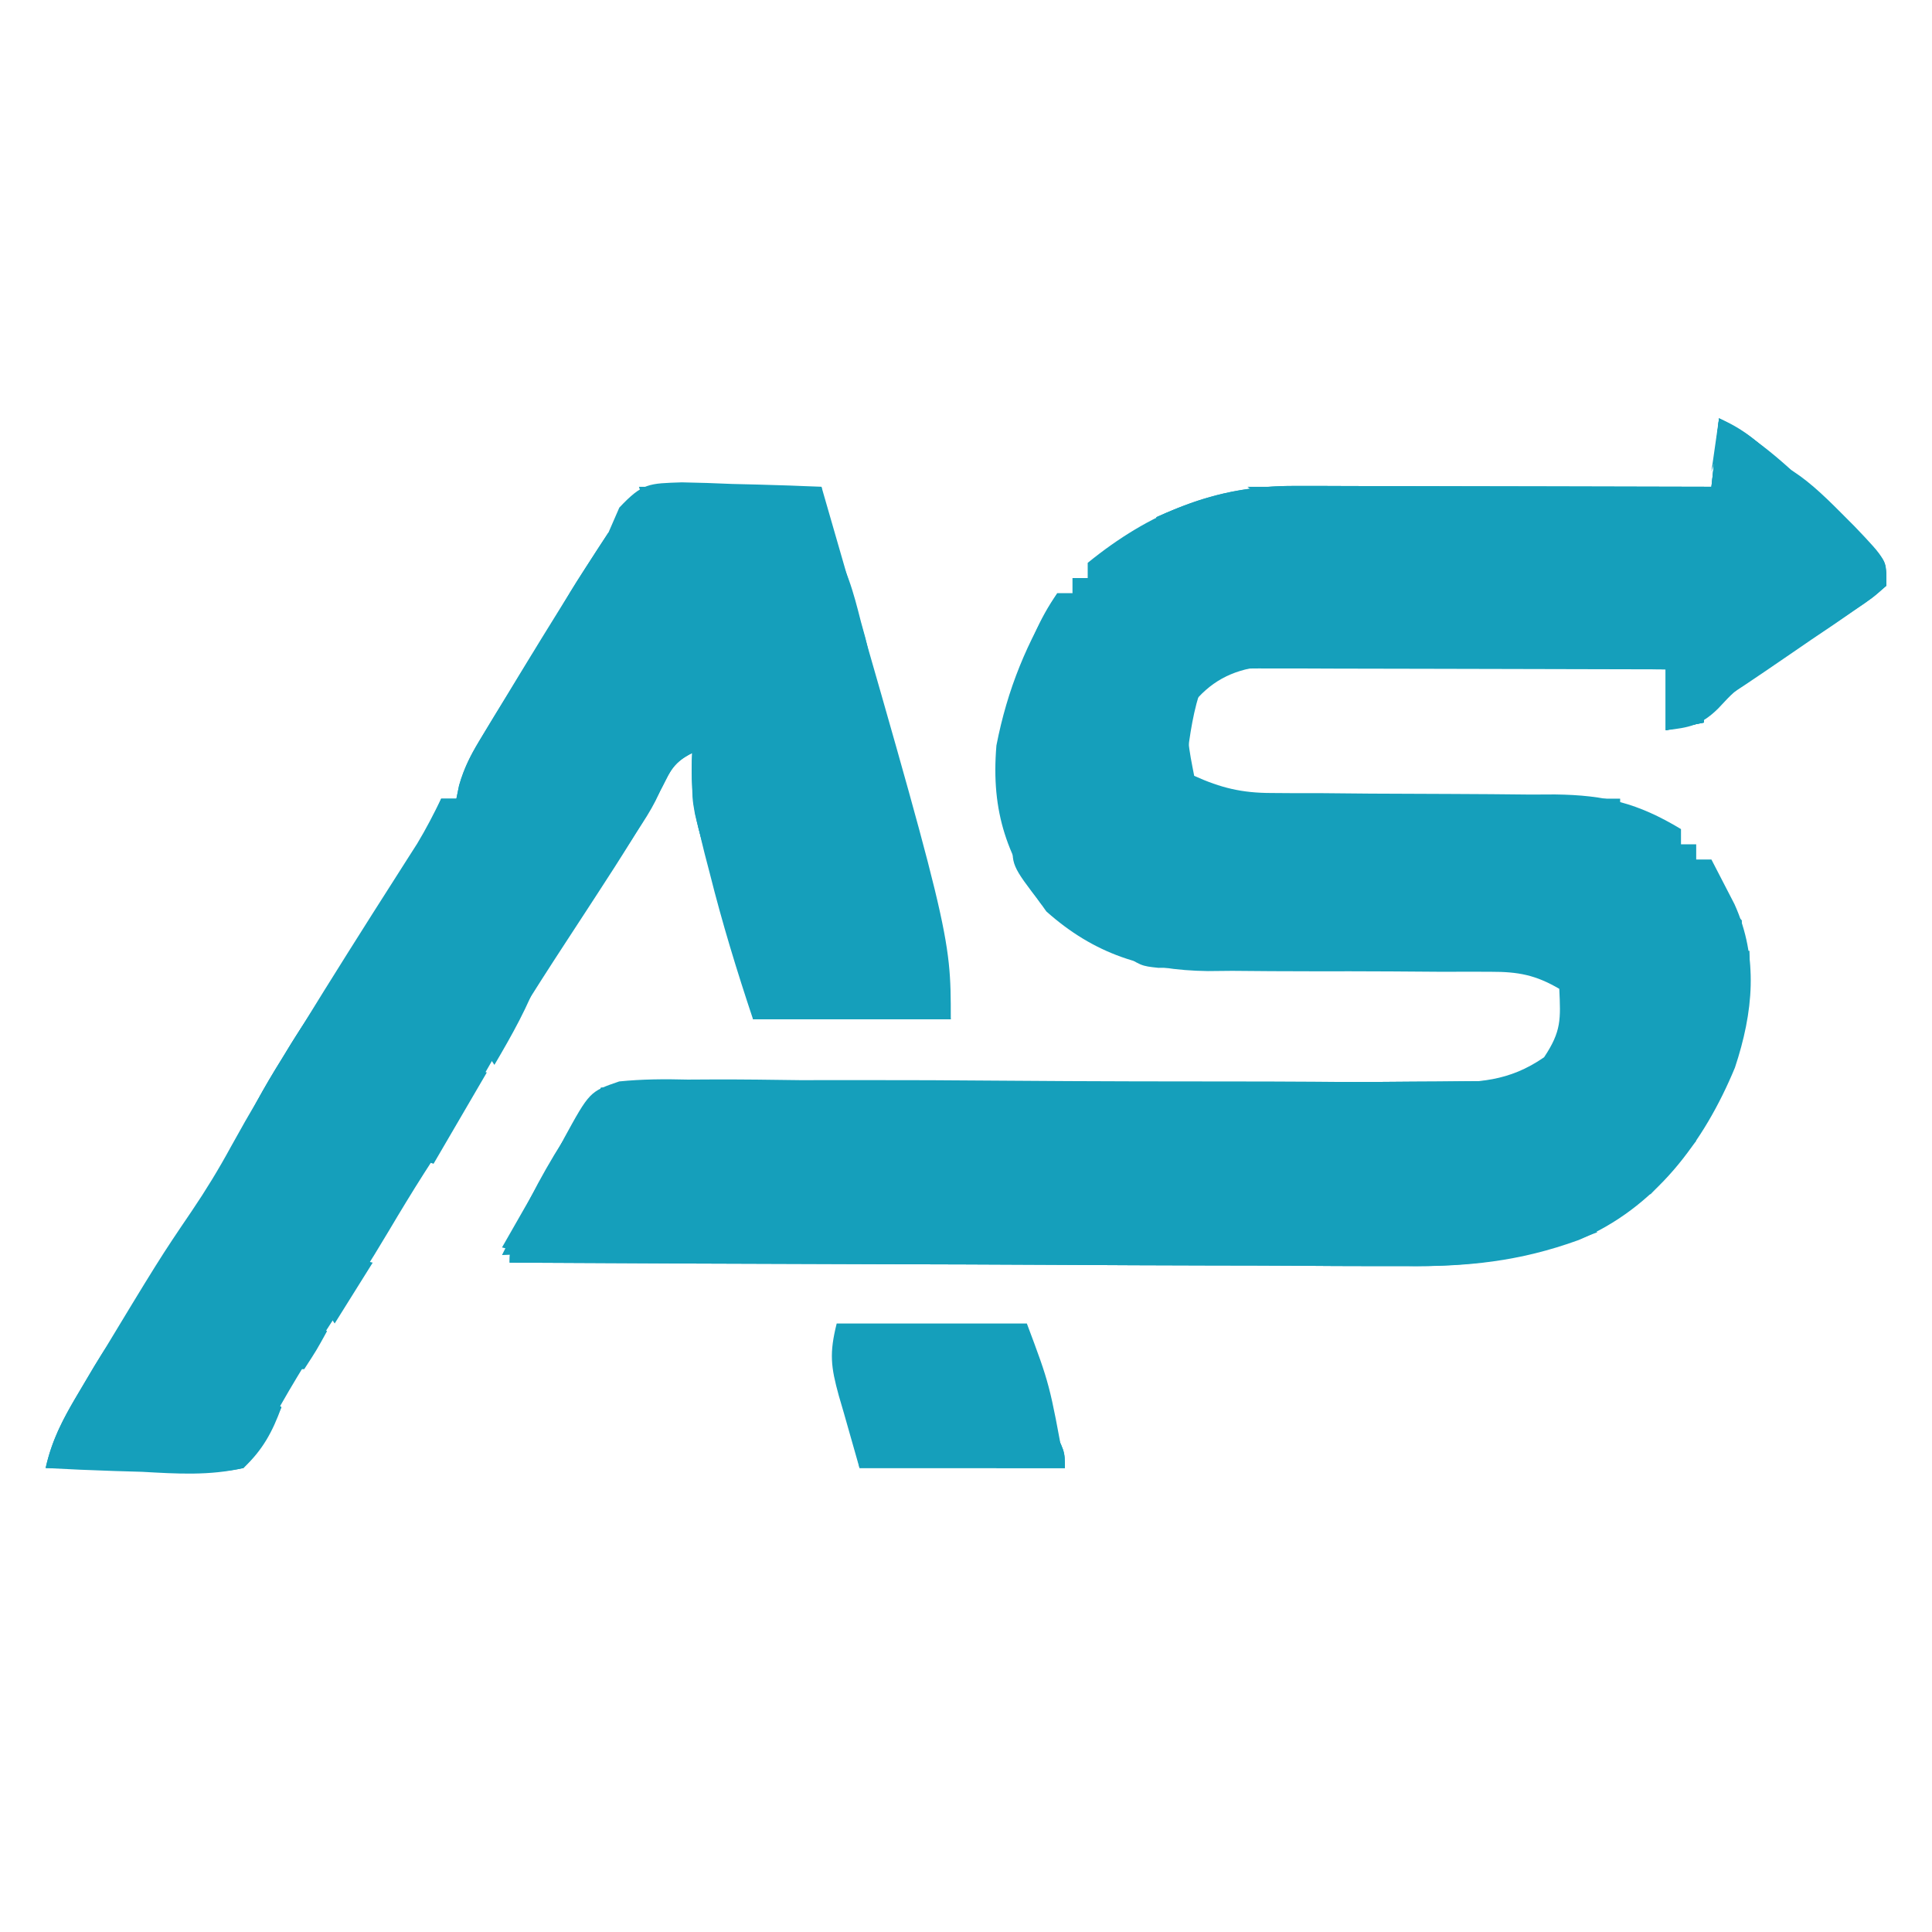 <svg version="1.1" xmlns="http://www.w3.org/2000/svg" width="254px" height="254px" transform="rotate(0) scale(1, 1)">
<path d="M0 0 C5.53 2.765 9.513 6.794 14 11 C14.802 11.748 15.604 12.495 16.43 13.266 C17.516 14.31 17.516 14.31 18.625 15.375 C19.277 16.001 19.93 16.628 20.602 17.273 C22 19 22 19 22 22 C20.228 23.562 20.228 23.562 17.766 25.215 C16.881 25.819 15.997 26.423 15.086 27.045 C13.682 27.982 13.682 27.982 12.25 28.938 C10.419 30.172 8.591 31.41 6.766 32.652 C5.949 33.199 5.132 33.745 4.29 34.308 C1.926 35.962 1.926 35.962 -0.126 38.162 C-2.37 40.363 -3.925 40.658 -7 41 C-7 38.36 -7 35.72 -7 33 C-14.884 32.924 -22.767 32.871 -30.651 32.835 C-33.333 32.822 -36.015 32.801 -38.697 32.774 C-42.552 32.737 -46.407 32.72 -50.262 32.707 C-51.461 32.692 -52.66 32.676 -53.895 32.66 C-55.016 32.66 -56.137 32.66 -57.292 32.659 C-58.275 32.653 -59.259 32.646 -60.273 32.639 C-64.157 33.153 -66.947 34.659 -69.375 37.75 C-70.278 41.001 -69.629 43.728 -69 47 C-65.48 48.589 -62.733 49.25 -58.878 49.255 C-57.385 49.266 -57.385 49.266 -55.863 49.276 C-54.798 49.275 -53.734 49.274 -52.637 49.273 C-50.365 49.294 -48.094 49.315 -45.822 49.336 C-42.254 49.359 -38.686 49.375 -35.118 49.381 C-31.666 49.39 -28.214 49.424 -24.762 49.461 C-23.703 49.456 -22.645 49.451 -21.554 49.446 C-14.932 49.533 -10.691 50.572 -5 54 C-5 54.66 -5 55.32 -5 56 C-4.34 56 -3.68 56 -3 56 C-3 56.66 -3 57.32 -3 58 C-2.34 58 -1.68 58 -1 58 C-0.349 59.247 0.296 60.498 0.938 61.75 C1.297 62.446 1.657 63.142 2.027 63.859 C5.243 70.936 4.483 78.156 2.094 85.355 C-1.967 95.174 -8.448 103.835 -18.458 108.03 C-26.272 110.862 -33.119 111.555 -41.388 111.454 C-42.667 111.455 -43.947 111.455 -45.265 111.456 C-48.733 111.457 -52.201 111.434 -55.669 111.406 C-59.309 111.38 -62.948 111.378 -66.588 111.373 C-73.462 111.361 -80.335 111.328 -87.209 111.288 C-95.043 111.243 -102.876 111.221 -110.709 111.201 C-126.806 111.16 -142.903 111.089 -159 111 C-159 107.446 -158.09 105.963 -156.375 102.875 C-155.888 101.986 -155.4 101.096 -154.898 100.18 C-154.272 99.13 -153.645 98.081 -153 97 C-152.638 96.26 -152.276 95.52 -151.904 94.758 C-148.481 88.506 -148.481 88.506 -144.586 87.175 C-141.552 86.871 -138.631 86.855 -135.582 86.934 C-134.44 86.928 -133.298 86.922 -132.121 86.915 C-128.35 86.904 -124.583 86.956 -120.812 87.008 C-118.19 87.01 -115.567 87.007 -112.945 87.001 C-106.747 86.991 -100.55 87.025 -94.352 87.076 C-82.599 87.172 -70.846 87.182 -59.093 87.186 C-55.234 87.195 -51.376 87.227 -47.517 87.262 C-45.151 87.271 -42.784 87.281 -40.418 87.29 C-39.346 87.305 -38.273 87.321 -37.168 87.337 C-31.718 87.339 -27.642 87.214 -23 84 C-20.71 80.565 -20.822 79.015 -21 75 C-24.122 73.179 -26.38 72.753 -29.977 72.76 C-30.966 72.757 -31.954 72.753 -32.972 72.749 C-34.036 72.753 -35.1 72.757 -36.195 72.762 C-38.461 72.746 -40.727 72.73 -42.992 72.713 C-46.554 72.696 -50.114 72.687 -53.676 72.695 C-57.12 72.697 -60.563 72.669 -64.008 72.637 C-65.059 72.647 -66.111 72.657 -67.194 72.668 C-75.509 72.559 -82.161 70.427 -88.438 64.824 C-93.543 57.843 -95.749 51.833 -95 43 C-93.557 35.595 -90.989 29.385 -87 23 C-86.34 23 -85.68 23 -85 23 C-85 22.34 -85 21.68 -85 21 C-84.34 21 -83.68 21 -83 21 C-83 20.34 -83 19.68 -83 19 C-74.864 12.376 -66.327 8.865 -55.833 8.886 C-54.612 8.887 -53.391 8.887 -52.133 8.887 C-50.825 8.892 -49.516 8.897 -48.168 8.902 C-46.807 8.904 -45.447 8.906 -44.087 8.907 C-40.517 8.91 -36.948 8.92 -33.379 8.931 C-29.733 8.942 -26.086 8.946 -22.439 8.951 C-15.293 8.962 -8.146 8.979 -1 9 C-0.67 6.03 -0.34 3.06 0 0 Z " fill="#159fbb" transform="translate(226,55)"/>
<path d="M0 0 C2.204 0.04 4.407 0.111 6.609 0.211 C8.299 0.252 8.299 0.252 10.023 0.293 C12.804 0.364 15.581 0.462 18.359 0.586 C35.359 59.432 35.359 59.432 35.359 70.586 C26.779 70.586 18.199 70.586 9.359 70.586 C7.218 64.163 5.31 57.935 3.672 51.398 C3.334 50.104 3.334 50.104 2.99 48.783 C1.857 44.283 1.076 40.268 1.359 35.586 C-1.103 36.817 -1.341 37.658 -2.578 40.086 C-5.155 44.874 -8.049 49.409 -11.016 53.961 C-11.739 55.072 -11.739 55.072 -12.477 56.205 C-13.428 57.664 -14.38 59.123 -15.332 60.581 C-19.55 67.043 -23.646 73.497 -27.332 80.277 C-29.379 83.889 -31.647 87.354 -33.895 90.844 C-35.482 93.337 -37.01 95.855 -38.516 98.398 C-40.981 102.549 -43.574 106.601 -46.203 110.648 C-49.208 115.278 -52.069 119.945 -54.668 124.816 C-55.57 126.458 -56.601 128.027 -57.641 129.586 C-60.254 129.927 -60.254 129.927 -63.523 129.879 C-64.69 129.869 -65.857 129.86 -67.059 129.85 C-68.282 129.824 -69.505 129.799 -70.766 129.773 C-71.997 129.76 -73.228 129.746 -74.496 129.732 C-77.545 129.697 -80.592 129.648 -83.641 129.586 C-82.828 125.988 -81.474 123.331 -79.578 120.148 C-78.949 119.091 -78.32 118.034 -77.672 116.945 C-68.645 102.016 -68.645 102.016 -64.453 95.836 C-62.581 93.07 -60.875 90.279 -59.281 87.344 C-56.829 82.891 -54.24 78.541 -51.578 74.211 C-51.113 73.452 -50.649 72.693 -50.17 71.912 C-46.022 65.159 -41.791 58.459 -37.525 51.78 C-37.046 51.027 -36.568 50.275 -36.074 49.5 C-35.441 48.509 -35.441 48.509 -34.795 47.499 C-33.632 45.572 -32.619 43.611 -31.641 41.586 C-30.981 41.586 -30.321 41.586 -29.641 41.586 C-29.527 41.016 -29.413 40.447 -29.295 39.86 C-28.569 37.337 -27.525 35.451 -26.164 33.207 C-25.661 32.373 -25.159 31.539 -24.641 30.68 C-24.104 29.803 -23.568 28.927 -23.016 28.023 C-22.472 27.126 -21.928 26.229 -21.367 25.304 C-17.542 19.012 -13.677 12.746 -9.641 6.586 C-9.171 5.508 -8.702 4.431 -8.219 3.32 C-5.141 0.056 -4.334 0.154 0 0 Z " fill="#159fbb" transform="translate(89.641,63.414)"/>
<path d="M0 0 C7.418 0.377 11.01 3.347 16.062 8.438 C16.647 9.024 17.231 9.61 17.833 10.214 C22 14.584 22 14.584 22 18 C20.212 19.594 20.212 19.594 17.73 21.285 C16.842 21.898 15.953 22.511 15.037 23.143 C14.097 23.776 13.156 24.41 12.188 25.062 C11.259 25.7 10.33 26.337 9.373 26.994 C-0.852 34 -0.852 34 -4 34 C-4.66 32.02 -5.32 30.04 -6 28 C-23.82 27.67 -41.64 27.34 -60 27 C-59.34 25.68 -58.68 24.36 -58 23 C-56.68 23 -55.36 23 -54 23 C-54 22.34 -54 21.68 -54 21 C-53.01 20.34 -52.02 19.68 -51 19 C-50.711 18.196 -50.422 17.391 -50.125 16.562 C-48.696 13.307 -46.99 12.794 -44 11 C-42.827 8.465 -42.827 8.465 -42 6 C-36.501 5.951 -31.002 5.914 -25.502 5.89 C-23.631 5.88 -21.76 5.866 -19.889 5.849 C-17.201 5.825 -14.513 5.814 -11.824 5.805 C-10.987 5.794 -10.149 5.784 -9.286 5.773 C-3.342 5.772 -3.342 5.772 0 8 C0 5.36 0 2.72 0 0 Z " fill="#159fbb" transform="translate(226,59)"/>
<path d="M0 0 C28.71 0 57.42 0 87 0 C86.01 0.99 85.02 1.98 84 3 C83.34 3 82.68 3 82 3 C81.732 3.639 81.464 4.279 81.188 4.938 C80 7 80 7 77 8 C76.67 8.99 76.34 9.98 76 11 C75.01 11.66 74.02 12.32 73 13 C72.67 13.99 72.34 14.98 72 16 C68.922 17.026 66.834 17.121 63.611 17.114 C62.51 17.113 61.409 17.113 60.274 17.113 C59.087 17.108 57.899 17.103 56.676 17.098 C55.459 17.096 54.243 17.095 52.989 17.093 C49.097 17.088 45.205 17.075 41.312 17.062 C38.676 17.057 36.04 17.053 33.404 17.049 C26.936 17.038 20.468 17.021 14 17 C14.33 15.68 14.66 14.36 15 13 C15.66 13 16.32 13 17 13 C17 12.34 17 11.68 17 11 C16.34 11 15.68 11 15 11 C15 10.34 15 9.68 15 9 C14.34 9 13.68 9 13 9 C12.34 10.32 11.68 11.64 11 13 C10.34 13 9.68 13 9 13 C8.67 13.99 8.34 14.98 8 16 C5.116 17.442 2.583 17.094 -0.625 17.062 C-1.814 17.053 -3.002 17.044 -4.227 17.035 C-5.142 17.024 -6.057 17.012 -7 17 C-6.484 16.216 -5.969 15.432 -5.438 14.625 C-4.963 13.759 -4.489 12.893 -4 12 C-4.33 11.34 -4.66 10.68 -5 10 C-4.526 9.608 -4.051 9.216 -3.562 8.812 C-1.636 6.577 -1.443 4.879 -1 2 C-0.67 1.34 -0.34 0.68 0 0 Z " fill="#159fbb" transform="translate(77,146)"/>
<path d="M0 0 C0.99 0.495 0.99 0.495 2 1 C1.01 1.33 0.02 1.66 -1 2 C-1.33 2.99 -1.66 3.98 -2 5 C-11.57 5 -21.14 5 -31 5 C-31 5.66 -31 6.32 -31 7 C-31.804 7.474 -32.609 7.949 -33.438 8.438 C-36.292 9.8 -36.292 9.8 -37 13 C-37.66 13 -38.32 13 -39 13 C-39.33 13.99 -39.66 14.98 -40 16 C-40.66 16 -41.32 16 -42 16 C-42.66 17.32 -43.32 18.64 -44 20 C-44.99 20 -45.98 20 -47 20 C-47 20.66 -47 21.32 -47 22 C-40.807 22.025 -34.614 22.043 -28.421 22.055 C-26.314 22.06 -24.207 22.067 -22.101 22.075 C-19.072 22.088 -16.044 22.093 -13.016 22.098 C-12.074 22.103 -11.132 22.108 -10.162 22.113 C-8.841 22.113 -8.841 22.113 -7.493 22.114 C-6.72 22.116 -5.948 22.118 -5.151 22.12 C-1.787 21.932 0.925 21.029 4.062 19.812 C5.032 19.544 6.001 19.276 7 19 C7.99 19.66 8.98 20.32 10 21 C1.353 24.448 -6.119 25.567 -15.388 25.454 C-16.667 25.455 -17.947 25.455 -19.265 25.456 C-22.733 25.457 -26.201 25.434 -29.669 25.406 C-33.309 25.38 -36.948 25.378 -40.588 25.373 C-47.462 25.361 -54.335 25.328 -61.209 25.288 C-69.043 25.243 -76.876 25.221 -84.709 25.201 C-100.806 25.16 -116.903 25.089 -133 25 C-133 21.328 -131.902 19.63 -130.125 16.438 C-129.591 15.467 -129.058 14.496 -128.508 13.496 C-127 11 -127 11 -125 9 C-124.348 10.734 -124.348 10.734 -124 13 C-124.996 15.141 -124.996 15.141 -126.438 17.25 C-126.911 17.956 -127.384 18.663 -127.871 19.391 C-128.244 19.922 -128.616 20.453 -129 21 C-120.641 21.9 -120.641 21.9 -113.312 18.625 C-111.014 16.242 -111.014 16.242 -110 14 C-109.34 14 -108.68 14 -108 14 C-108 14.66 -108 15.32 -108 16 C-107.34 16 -106.68 16 -106 16 C-106 16.66 -106 17.32 -106 18 C-106.66 18 -107.32 18 -108 18 C-108 18.99 -108 19.98 -108 21 C-89.19 21 -70.38 21 -51 21 C-50.67 19.68 -50.34 18.36 -50 17 C-48.293 15.219 -48.293 15.219 -46.188 13.5 C-43.269 11.091 -40.7 8.7 -38 6 C-65.72 5.67 -93.44 5.34 -122 5 C-121.67 4.01 -121.34 3.02 -121 2 C-120.092 1.994 -120.092 1.994 -119.166 1.987 C-104.443 1.884 -89.722 1.775 -75 1.661 C-67.88 1.605 -60.761 1.552 -53.641 1.503 C-46.775 1.455 -39.909 1.403 -33.042 1.347 C-30.418 1.327 -27.794 1.308 -25.17 1.291 C-21.504 1.267 -17.839 1.237 -14.173 1.205 C-13.08 1.2 -11.987 1.194 -10.862 1.188 C-9.865 1.178 -8.868 1.168 -7.84 1.158 C-6.973 1.152 -6.106 1.145 -5.212 1.139 C-2.824 1.084 -2.824 1.084 0 0 Z " fill="#159fbb" transform="translate(200,141)"/>
<path d="M0 0 C8.25 0 16.5 0 25 0 C28 8 28 8 30 19 C21.09 19 12.18 19 3 19 C2.319 16.608 1.639 14.215 0.938 11.75 C0.611 10.63 0.611 10.63 0.277 9.487 C-0.77 5.684 -0.981 3.924 0 0 Z " fill="#159fbb" transform="translate(110,174)"/>
<path d="M0 0 C0.99 0.495 0.99 0.495 2 1 C1.01 1.33 0.02 1.66 -1 2 C-1.33 2.99 -1.66 3.98 -2 5 C-11.57 5 -21.14 5 -31 5 C-31 5.66 -31 6.32 -31 7 C-31.804 7.474 -32.609 7.949 -33.438 8.438 C-36.292 9.8 -36.292 9.8 -37 13 C-37.66 13 -38.32 13 -39 13 C-39.33 13.99 -39.66 14.98 -40 16 C-40.66 16 -41.32 16 -42 16 C-42.66 17.32 -43.32 18.64 -44 20 C-44.99 20 -45.98 20 -47 20 C-47 20.66 -47 21.32 -47 22 C-49.31 22 -51.62 22 -54 22 C-53.01 21.67 -52.02 21.34 -51 21 C-50.778 20.087 -50.778 20.087 -50.551 19.156 C-49.815 16.274 -48.469 15.363 -46.188 13.5 C-43.269 11.091 -40.7 8.7 -38 6 C-65.72 5.67 -93.44 5.34 -122 5 C-121.67 4.01 -121.34 3.02 -121 2 C-120.092 1.994 -120.092 1.994 -119.166 1.987 C-104.443 1.884 -89.722 1.775 -75 1.661 C-67.88 1.605 -60.761 1.552 -53.641 1.503 C-46.775 1.455 -39.909 1.403 -33.042 1.347 C-30.418 1.327 -27.794 1.308 -25.17 1.291 C-21.504 1.267 -17.839 1.237 -14.173 1.205 C-13.08 1.2 -11.987 1.194 -10.862 1.188 C-9.865 1.178 -8.868 1.168 -7.84 1.158 C-6.973 1.152 -6.106 1.145 -5.212 1.139 C-2.824 1.084 -2.824 1.084 0 0 Z " fill="#159fbb" transform="translate(200,141)"/>
<path d="M0 0 C3.563 1.782 5.356 3.168 8 6 C5.36 5.34 2.72 4.68 0 4 C0.186 4.949 0.371 5.897 0.562 6.875 C1 10 1 10 0 12 C-9.57 12 -19.14 12 -29 12 C-29 11.67 -29 11.34 -29 11 C-33.29 10.67 -37.58 10.34 -42 10 C-42.33 11.65 -42.66 13.3 -43 15 C-44.942 17.472 -45.937 17.979 -49 19 C-49.33 19.825 -49.66 20.65 -50 21.5 C-50.33 22.325 -50.66 23.15 -51 24 C-51.99 24.33 -52.98 24.66 -54 25 C-54 25.66 -54 26.32 -54 27 C-55.32 27.99 -56.64 28.98 -58 30 C-40.84 30.33 -23.68 30.66 -6 31 C-5.34 33.31 -4.68 35.62 -4 38 C-3.34 38 -2.68 38 -2 38 C-2 38.66 -2 39.32 -2 40 C-3.65 40.33 -5.3 40.66 -7 41 C-7 38.36 -7 35.72 -7 33 C-14.25 32.977 -21.499 32.959 -28.749 32.948 C-32.115 32.943 -35.482 32.936 -38.848 32.925 C-42.718 32.912 -46.587 32.907 -50.457 32.902 C-51.666 32.897 -52.876 32.892 -54.122 32.887 C-55.243 32.887 -56.364 32.887 -57.519 32.886 C-58.507 32.884 -59.495 32.882 -60.513 32.88 C-63.133 32.894 -63.133 32.894 -66 34 C-66 32.68 -66 31.36 -66 30 C-65.34 30 -64.68 30 -64 30 C-64 29.34 -64 28.68 -64 28 C-62.645 26.668 -62.645 26.668 -60.812 25.188 C-57.698 22.607 -54.825 19.901 -52 17 C-50.668 15.665 -49.335 14.332 -48 13 C-50.145 12.806 -52.291 12.62 -54.438 12.438 C-55.632 12.333 -56.827 12.229 -58.059 12.121 C-59.515 12.061 -59.515 12.061 -61 12 C-61.33 12.33 -61.66 12.66 -62 13 C-63.519 13.072 -65.042 13.084 -66.562 13.062 C-67.389 13.053 -68.215 13.044 -69.066 13.035 C-69.704 13.024 -70.343 13.012 -71 13 C-71.33 13.66 -71.66 14.32 -72 15 C-72.66 14.34 -73.32 13.68 -74 13 C-67.775 10.193 -62.738 8.872 -55.833 8.886 C-54.612 8.887 -53.391 8.887 -52.133 8.887 C-50.825 8.892 -49.516 8.897 -48.168 8.902 C-46.807 8.904 -45.447 8.906 -44.087 8.907 C-40.517 8.91 -36.948 8.92 -33.379 8.931 C-29.733 8.942 -26.086 8.946 -22.439 8.951 C-15.293 8.962 -8.146 8.979 -1 9 C-0.67 6.03 -0.34 3.06 0 0 Z " fill="#159fbb" transform="translate(226,55)"/>
<path d="M0 0 C16.83 0 33.66 0 51 0 C51 0.33 51 0.66 51 1 C49.35 1 47.7 1 46 1 C45.897 1.639 45.794 2.279 45.688 2.938 C45.461 3.618 45.234 4.299 45 5 C44.01 5.33 43.02 5.66 42 6 C41.67 6.99 41.34 7.98 41 9 C40.34 9 39.68 9 39 9 C39 9.66 39 10.32 39 11 C38.01 11 37.02 11 36 11 C36 11.99 36 12.98 36 14 C33 15 33 15 30 15 C29.67 14.01 29.34 13.02 29 12 C29.494 11.59 29.987 11.18 30.496 10.758 C31.457 9.95 31.457 9.95 32.438 9.125 C33.395 8.324 33.395 8.324 34.371 7.508 C36.108 6.078 36.108 6.078 37 4 C37.66 4 38.32 4 39 4 C39 3.34 39 2.68 39 2 C26.46 2 13.92 2 1 2 C0.67 1.34 0.34 0.68 0 0 Z " fill="#159fbb" transform="translate(162,105)"/>
<path d="M0 0 C0.66 0.99 1.32 1.98 2 3 C0.163 7.042 -1.574 10.127 -5 13 C-5.66 13 -6.32 13 -7 13 C-7 13.66 -7 14.32 -7 15 C-8.973 17.349 -10.003 18.001 -13 19 C-13 19.66 -13 20.32 -13 21 C-14.98 20.34 -16.96 19.68 -19 19 C-19.681 19.99 -19.681 19.99 -20.375 21 C-20.911 21.66 -21.448 22.32 -22 23 C-22.66 23 -23.32 23 -24 23 C-22.47 18.747 -20.318 15.007 -17.938 11.188 C-17.573 10.59 -17.209 9.993 -16.834 9.377 C-15.92 7.899 -14.964 6.447 -14 5 C-13.67 5 -13.34 5 -13 5 C-12.631 9.554 -12.631 9.554 -14.5 11.812 C-14.995 12.204 -15.49 12.596 -16 13 C-15.01 13.33 -14.02 13.66 -13 14 C-13 13.34 -13 12.68 -13 12 C-10.5 10 -10.5 10 -8 8 C-7.102 6.978 -6.226 5.936 -5.375 4.875 C-3 2 -3 2 0 0 Z " fill="#159fbb" transform="translate(55,128)"/>
<path d="M0 0 C0.33 -0.66 0.66 -1.32 1 -2 C6.766 -2.074 12.531 -2.129 18.297 -2.165 C20.259 -2.18 22.22 -2.2 24.181 -2.226 C27.001 -2.263 29.821 -2.28 32.641 -2.293 C33.517 -2.308 34.393 -2.324 35.296 -2.34 C36.116 -2.34 36.937 -2.34 37.782 -2.341 C38.502 -2.347 39.221 -2.354 39.962 -2.361 C42.582 -1.897 43.999 -0.704 46 1 C38.792 1.051 31.584 1.086 24.375 1.11 C21.922 1.12 19.469 1.134 17.016 1.151 C13.494 1.175 9.972 1.186 6.449 1.195 C4.799 1.211 4.799 1.211 3.116 1.227 C1.584 1.227 1.584 1.227 0.022 1.227 C-0.877 1.231 -1.776 1.236 -2.703 1.241 C-5 1 -5 1 -8 -1 C-4.377 -2.208 -3.359 -1.543 0 0 Z " fill="#159fbb" transform="translate(155,126)"/>
<path d="M0 0 C0.99 0.33 1.98 0.66 3 1 C3 1.99 3 2.98 3 4 C2.34 4 1.68 4 1 4 C1 4.66 1 5.32 1 6 C0.34 6 -0.32 6 -1 6 C-1.234 10.79 -1.234 10.79 1 15 C1.195 17.699 1.195 17.699 1.125 20.688 C1.107 21.681 1.089 22.675 1.07 23.699 C1.036 24.838 1.036 24.838 1 26 C-2.484 20.775 -3.309 15.187 -3 9 C-5.642 10.321 -6.086 11.773 -7.438 14.375 C-9.006 17.394 -10.468 19.712 -13 22 C-13.75 20.25 -13.75 20.25 -14 18 C-12.667 16.667 -11.333 15.333 -10 14 C-10 13.196 -10 12.391 -10 11.562 C-10 7.865 -8.541 6.608 -6 4 C-2.938 1.625 -2.938 1.625 0 0 Z " fill="#159fbb" transform="translate(94,90)"/>
<path d="M0 0 C0.66 0.33 1.32 0.66 2 1 C0.58 6.679 -2.394 10.532 -6 15 C-3.103 14.886 -0.208 14.759 2.688 14.625 C3.504 14.594 4.321 14.563 5.162 14.531 C11.311 14.235 11.311 14.235 17 12 C18.361 9.476 18.361 9.476 19 7 C19.99 7.66 20.98 8.32 22 9 C20.834 12.228 19.525 14.645 17 17 C12.542 18.033 8.234 17.754 3.688 17.5 C2.47 17.464 1.252 17.428 -0.002 17.391 C-3.005 17.296 -6.001 17.165 -9 17 C-8.145 13.128 -6.531 10.229 -4.5 6.812 C-3.871 5.746 -3.242 4.68 -2.594 3.582 C-1 1 -1 1 0 0 Z " fill="#159fbb" transform="translate(15,176)"/>
<path d="M0 0 C1.148 1.734 1.148 1.734 2 4 C1.102 6.141 1.102 6.141 -0.375 8.25 C-0.857 8.956 -1.339 9.663 -1.836 10.391 C-2.22 10.922 -2.604 11.453 -3 12 C5.359 12.9 5.359 12.9 12.688 9.625 C14.986 7.242 14.986 7.242 16 5 C16.66 5 17.32 5 18 5 C18 5.66 18 6.32 18 7 C18.66 7 19.32 7 20 7 C20 7.66 20 8.32 20 9 C19.34 9 18.68 9 18 9 C17.876 9.639 17.753 10.279 17.625 10.938 C17.419 11.618 17.212 12.299 17 13 C14.483 14.258 12.587 14.208 9.773 14.316 C8.742 14.358 7.711 14.4 6.648 14.443 C5.568 14.483 4.488 14.522 3.375 14.562 C2.287 14.606 1.199 14.649 0.078 14.693 C-2.614 14.8 -5.307 14.902 -8 15 C-7.206 13.398 -6.41 11.796 -5.613 10.195 C-5.17 9.303 -4.727 8.412 -4.271 7.493 C-2.959 4.919 -1.546 2.441 0 0 Z " fill="#159fbb" transform="translate(74,150)"/>
<path d="M0 0 C3.563 1.782 5.356 3.168 8 6 C5.36 5.34 2.72 4.68 0 4 C0.186 4.949 0.371 5.897 0.562 6.875 C1 10 1 10 0 12 C-9.57 12 -19.14 12 -29 12 C-29 11.67 -29 11.34 -29 11 C-31.64 10.67 -34.28 10.34 -37 10 C-37 9.67 -37 9.34 -37 9 C-25.12 9 -13.24 9 -1 9 C-0.67 6.03 -0.34 3.06 0 0 Z " fill="#159fbb" transform="translate(226,55)"/>
<path d="M0 0 C3 3 3 3 5 15 C-3.58 15 -12.16 15 -21 15 C-21 14.67 -21 14.34 -21 14 C-20.43 13.975 -19.859 13.95 -19.272 13.924 C-16.702 13.808 -14.132 13.686 -11.562 13.562 C-10.665 13.523 -9.767 13.484 -8.842 13.443 C-7.561 13.381 -7.561 13.381 -6.254 13.316 C-5.463 13.28 -4.672 13.243 -3.858 13.205 C-1.986 13.194 -1.986 13.194 -1 12 C-2.32 11.67 -3.64 11.34 -5 11 C-3.35 10.34 -1.7 9.68 0 9 C0 6.03 0 3.06 0 0 Z " fill="#159fbb" transform="translate(120,119)"/>
<path d="M0 0 C17.82 0 35.64 0 54 0 C54.66 2.31 55.32 4.62 56 7 C56.66 7 57.32 7 58 7 C58 7.66 58 8.32 58 9 C56.35 9.33 54.7 9.66 53 10 C53 7.36 53 4.72 53 2 C35.51 1.67 18.02 1.34 0 1 C0 0.67 0 0.34 0 0 Z " fill="#159fbb" transform="translate(166,86)"/>
<path d="M0 0 C1.121 1.777 1.121 1.777 2 4 C1.348 5.754 1.348 5.754 0.062 7.562 C-1.615 9.992 -3.237 12.396 -4.758 14.93 C-5.651 16.419 -5.651 16.419 -6.562 17.938 C-7.121 18.875 -7.679 19.812 -8.254 20.777 C-10 23 -10 23 -12.215 23.816 C-12.804 23.877 -13.393 23.938 -14 24 C-13.34 22.35 -12.68 20.7 -12 19 C-11.34 19 -10.68 19 -10 19 C-9.878 18.416 -9.755 17.831 -9.629 17.229 C-8.99 14.966 -8.158 13.328 -6.934 11.328 C-6.329 10.332 -6.329 10.332 -5.713 9.316 C-5.292 8.634 -4.871 7.953 -4.438 7.25 C-3.8 6.204 -3.8 6.204 -3.15 5.137 C-2.105 3.422 -1.053 1.71 0 0 Z " fill="#159fbb" transform="translate(70,86)"/>
<path d="M0 0 C2.625 0.375 2.625 0.375 5 1 C-1.449 5.299 -7.367 5.273 -14.867 5.195 C-15.902 5.192 -16.937 5.19 -18.003 5.187 C-21.294 5.176 -24.584 5.15 -27.875 5.125 C-30.112 5.115 -32.349 5.106 -34.586 5.098 C-40.057 5.076 -45.529 5.042 -51 5 C-51 4.67 -51 4.34 -51 4 C-36.48 4 -21.96 4 -7 4 C-7 3.34 -7 2.68 -7 2 C-6.216 2.041 -5.433 2.083 -4.625 2.125 C-1.839 2.287 -1.839 2.287 0 0 Z " fill="#159fbb" transform="translate(205,160)"/>
<path d="M0 0 C1.175 0.927 2.34 1.867 3.5 2.812 C4.15 3.335 4.799 3.857 5.469 4.395 C7 6 7 6 7 9 C4.862 10.701 2.779 12.202 0.5 13.688 C-0.12 14.103 -0.74 14.519 -1.379 14.947 C-2.913 15.974 -4.456 16.988 -6 18 C-6.99 17.34 -7.98 16.68 -9 16 C-7.379 14.828 -5.753 13.662 -4.125 12.5 C-3.22 11.85 -2.315 11.201 -1.383 10.531 C1 9 1 9 3 9 C1.881 5.274 1.881 5.274 -1 3 C-0.67 2.01 -0.34 1.02 0 0 Z " fill="#159fbb" transform="translate(241,68)"/>
<path d="M0 0 C0.884 0.005 1.767 0.009 2.678 0.014 C4.848 0.025 7.018 0.043 9.188 0.062 C8.857 1.052 8.527 2.042 8.188 3.062 C7.527 3.062 6.867 3.062 6.188 3.062 C6.188 2.402 6.188 1.742 6.188 1.062 C5.607 1.207 5.027 1.351 4.43 1.5 C-0.103 2.577 -4.127 3.18 -8.812 3.062 C-9.143 3.393 -9.473 3.723 -9.812 4.062 C-11.332 4.134 -12.854 4.146 -14.375 4.125 C-15.201 4.116 -16.028 4.107 -16.879 4.098 C-17.517 4.086 -18.155 4.074 -18.812 4.062 C-19.142 4.723 -19.473 5.383 -19.812 6.062 C-20.473 5.402 -21.133 4.742 -21.812 4.062 C-14.295 0.672 -8.221 -0.08 0 0 Z " fill="#159fbb" transform="translate(173.812,63.938)"/>
<path d="M0 0 C0.99 0.33 1.98 0.66 3 1 C2.659 4.151 2.419 5.608 0.062 7.812 C-2 9 -2 9 -4 9 C-4 9.66 -4 10.32 -4 11 C-5.98 11.66 -7.96 12.32 -10 13 C-10 11.68 -10 10.36 -10 9 C-9.34 9 -8.68 9 -8 9 C-8 8.34 -8 7.68 -8 7 C-6.355 5.238 -6.355 5.238 -4.188 3.312 C-3.48 2.669 -2.772 2.026 -2.043 1.363 C-1.032 0.688 -1.032 0.688 0 0 Z " fill="#159fbb" transform="translate(170,76)"/>
<path d="M0 0 C7.92 0 15.84 0 24 0 C24.33 1.98 24.66 3.96 25 6 C24.01 5.67 23.02 5.34 22 5 C22 4.34 22 3.68 22 3 C15.07 3 8.14 3 1 3 C0.67 2.01 0.34 1.02 0 0 Z " fill="#159fbb" transform="translate(84,64)"/>
<path d="M0 0 C0.66 0 1.32 0 2 0 C2 0.66 2 1.32 2 2 C2.66 2.33 3.32 2.66 4 3 C3.34 3 2.68 3 2 3 C1.34 4.32 0.68 5.64 0 7 C-0.99 7 -1.98 7 -3 7 C-3.289 7.969 -3.578 8.939 -3.875 9.938 C-5 13 -5 13 -7 14 C-7.99 12.68 -8.98 11.36 -10 10 C-8.377 8.291 -6.707 6.626 -5 5 C-4.34 5 -3.68 5 -3 5 C-2.67 4.01 -2.34 3.02 -2 2 C-1.34 2 -0.68 2 0 2 C0 1.34 0 0.68 0 0 Z " fill="#159fbb" transform="translate(104,79)"/>
<path d="M0 0 C2 3.75 2 3.75 2 6 C-6.91 6 -15.82 6 -25 6 C-25.33 4.35 -25.66 2.7 -26 1 C-25.01 1.33 -24.02 1.66 -23 2 C-23 2.99 -23 3.98 -23 5 C-22.01 5 -21.02 5 -20 5 C-19.67 4.01 -19.34 3.02 -19 2 C-17.35 2.33 -15.7 2.66 -14 3 C-14 3.33 -14 3.66 -14 4 C-9.71 4.33 -5.42 4.66 -1 5 C-0.67 3.35 -0.34 1.7 0 0 Z " fill="#159fbb" transform="translate(138,187)"/>
<path d="M0 0 C2.297 3.446 3.188 6.794 4.188 10.75 C4.473 11.786 4.473 11.786 4.764 12.844 C5.979 17.614 5.992 21.174 5 26 C4.34 25.34 3.68 24.68 3 24 C3.375 22 3.375 22 4 20 C4 19.34 4 18.68 4 18 C3.34 18 2.68 18 2 18 C0.696 13.844 -0.124 10.349 0 6 C-0.33 5.34 -0.66 4.68 -1 4 C-0.562 1.875 -0.562 1.875 0 0 Z " fill="#159fbb" transform="translate(109,71)"/>
<path d="M0 0 C0.33 0 0.66 0 1 0 C1.369 4.554 1.369 4.554 -0.5 6.812 C-0.995 7.204 -1.49 7.596 -2 8 C-1.34 8.66 -0.68 9.32 0 10 C-1.497 11.204 -2.995 12.409 -4.492 13.613 C-6.253 15.123 -6.253 15.123 -8 18 C-8.66 18 -9.32 18 -10 18 C-8.47 13.747 -6.318 10.007 -3.938 6.188 C-3.573 5.59 -3.209 4.993 -2.834 4.377 C-1.92 2.899 -0.964 1.447 0 0 Z " fill="#159fbb" transform="translate(41,133)"/>
<path d="M0 0 C0.99 0.66 1.98 1.32 3 2 C1.665 5.006 0.289 7.617 -2 10 C-5.104 10.706 -7.872 10.491 -11 10 C-9.68 9.67 -8.36 9.34 -7 9 C-7 8.34 -7 7.68 -7 7 C-5.824 6.66 -5.824 6.66 -4.625 6.312 C-1.781 5.219 -1.781 5.219 -0.688 2.375 C-0.461 1.591 -0.234 0.807 0 0 Z " fill="#159fbb" transform="translate(34,183)"/>
<path d="M0 0 C0.99 0.33 1.98 0.66 3 1 C0.69 4.96 -1.62 8.92 -4 13 C-4.99 12.67 -5.98 12.34 -7 12 C-5.639 6.802 -3.533 3.905 0 0 Z " fill="#159fbb" transform="translate(61,140)"/>
<path d="M0 0 C0.66 1.32 1.32 2.64 2 4 C1.567 4.626 1.134 5.253 0.688 5.898 C0.131 6.716 -0.426 7.533 -1 8.375 C-1.557 9.187 -2.114 9.999 -2.688 10.836 C-4.173 12.863 -4.173 12.863 -4 15 C-5.32 14.67 -6.64 14.34 -8 14 C-5.36 9.38 -2.72 4.76 0 0 Z " fill="#159fbb" transform="translate(74,150)"/>
<path d="M0 0 C1.349 4.047 0.183 5.366 -1.688 9.125 C-2.207 10.2 -2.726 11.275 -3.262 12.383 C-5 15 -5 15 -7.207 15.867 C-8.095 15.933 -8.095 15.933 -9 16 C-7.567 12.041 -5.669 8.713 -3.375 5.188 C-2.743 4.212 -2.112 3.236 -1.461 2.23 C-0.738 1.126 -0.738 1.126 0 0 Z " fill="#159fbb" transform="translate(80,70)"/>
<path d="M0 0 C0.66 0.99 1.32 1.98 2 3 C0 6 -2 9 -4 12 C-4.99 11.67 -5.98 11.34 -7 11 C-4.69 7.37 -2.38 3.74 0 0 Z " fill="#159fbb" transform="translate(50,119)"/>
<path d="M0 0 C0.66 0.33 1.32 0.66 2 1 C1.691 1.681 1.381 2.361 1.062 3.062 C-0.135 6.373 -0.548 9.516 -1 13 C-1.33 13.99 -1.66 14.98 -2 16 C-2.66 16 -3.32 16 -4 16 C-4.054 14.23 -4.093 12.459 -4.125 10.688 C-4.148 9.701 -4.171 8.715 -4.195 7.699 C-4 5 -4 5 -2 2 C-1.34 2 -0.68 2 0 2 C0 1.34 0 0.68 0 0 Z " fill="#159fbb" transform="translate(157,87)"/>
<path d="M0 0 C0.99 0 1.98 0 3 0 C1.434 4.308 -0.683 8.062 -3 12 C-3.66 11.01 -4.32 10.02 -5 9 C-4.014 5.505 -2.469 2.667 0 0 Z " fill="#159fbb" transform="translate(68,128)"/>
<path d="M0 0 C1.32 0 2.64 0 4 0 C3.369 3.219 2.22 5.508 0.438 8.25 C-0.018 8.956 -0.473 9.663 -0.941 10.391 C-1.291 10.922 -1.64 11.453 -2 12 C-2.66 10.68 -3.32 9.36 -4 8 C-3.34 7.423 -2.68 6.845 -2 6.25 C0.443 4.003 0.443 4.003 0 0 Z " fill="#159fbb" transform="translate(84,100)"/>
<path d="M0 0 C6.27 0 12.54 0 19 0 C18.67 0.99 18.34 1.98 18 3 C17.34 3 16.68 3 16 3 C16 2.34 16 1.68 16 1 C15.18 1.179 14.36 1.358 13.516 1.543 C12.438 1.756 11.36 1.968 10.25 2.188 C9.183 2.408 8.115 2.628 7.016 2.855 C4 3 4 3 0 0 Z " fill="#159fbb" transform="translate(164,64)"/>
<path d="M0 0 C-1.498 4.662 -4.885 5.866 -9 8 C-9.66 7.34 -10.32 6.68 -11 6 C-9.736 4.991 -8.464 3.993 -7.188 3 C-6.48 2.443 -5.772 1.886 -5.043 1.312 C-3 0 -3 0 0 0 Z " fill="#159fbb" transform="translate(243,78)"/>
<path d="M0 0 C0.33 0 0.66 0 1 0 C1.194 5.527 0.748 9.756 -1 15 C-2.711 12.416 -3.052 11.317 -2.539 8.203 C-2.237 7.229 -1.936 6.254 -1.625 5.25 C-1.329 4.265 -1.032 3.28 -0.727 2.266 C-0.487 1.518 -0.247 0.77 0 0 Z " fill="#159fbb" transform="translate(229,125)"/>
<path d="M0 0 C3.092 2.53 3.909 5.225 5 9 C4.34 9.66 3.68 10.32 3 11 C-1.062 5.708 -1.062 5.708 -0.75 2.125 C-0.502 1.424 -0.255 0.723 0 0 Z " fill="#159fbb" transform="translate(134,108)"/>
<path d="M0 0 C0.99 0.33 1.98 0.66 3 1 C3.771 5.723 4.098 10.215 4 15 C2.257 12.385 1.584 10.995 0.875 8.062 C0.707 7.393 0.54 6.724 0.367 6.035 C0 4 0 4 0 0 Z " fill="#159fbb" transform="translate(91,101)"/>
<path d="M0 0 C0.66 1.32 1.32 2.64 2 4 C0.188 7 0.188 7 -2 10 C-2.99 10 -3.98 10 -5 10 C-3.665 6.406 -2.04 3.245 0 0 Z " fill="#159fbb" transform="translate(70,86)"/>
<path d="M0 0 C0.99 0.33 1.98 0.66 3 1 C2.024 2.17 1.044 3.336 0.062 4.5 C-0.483 5.15 -1.028 5.799 -1.59 6.469 C-2.055 6.974 -2.521 7.479 -3 8 C-3.33 8 -3.66 8 -4 8 C-4.25 5.688 -4.25 5.688 -4 3 C-2.188 1.125 -2.188 1.125 0 0 Z " fill="#159fbb" transform="translate(220,149)"/>
<path d="M0 0 C0.66 0 1.32 0 2 0 C1.625 2.438 1.625 2.438 1 5 C0.01 5.495 0.01 5.495 -1 6 C-1 7.32 -1 8.64 -1 10 C-2.32 10.33 -3.64 10.66 -5 11 C-3.781 6.967 -2.44 3.457 0 0 Z " fill="#159fbb" transform="translate(139,78)"/>
<path d="M0 0 C3.366 1.443 5.51 3.333 8 6 C5.36 5.34 2.72 4.68 0 4 C-0.33 4.99 -0.66 5.98 -1 7 C-0.67 4.69 -0.34 2.38 0 0 Z " fill="#159fbb" transform="translate(226,55)"/>
<path d="M0 0 C2.003 3.004 2.493 4.71 3.125 8.188 C3.293 9.089 3.46 9.99 3.633 10.918 C3.754 11.605 3.875 12.292 4 13 C3.34 12.67 2.68 12.34 2 12 C2 11.01 2 10.02 2 9 C1.34 9 0.68 9 0 9 C-0.845 5.622 -1.108 3.325 0 0 Z " fill="#159fbb" transform="translate(115,95)"/>
<path d="M0 0 C1.32 0.33 2.64 0.66 4 1 C2.35 3.64 0.7 6.28 -1 9 C-1.66 8.01 -2.32 7.02 -3 6 C-2.01 4.02 -1.02 2.04 0 0 Z " fill="#159fbb" transform="translate(45,165)"/>
<path d="M0 0 C0.66 0.66 1.32 1.32 2 2 C1.977 4.383 1.977 4.383 1.625 7.125 C1.514 8.035 1.403 8.945 1.289 9.883 C1.194 10.581 1.098 11.28 1 12 C0.67 12 0.34 12 0 12 C-0.194 10.188 -0.38 8.376 -0.562 6.562 C-0.667 5.553 -0.771 4.544 -0.879 3.504 C-0.919 2.678 -0.959 1.851 -1 1 C-0.67 0.67 -0.34 0.34 0 0 Z " fill="#159fbb" transform="translate(227,119)"/>
<path d="M0 0 C0.66 0 1.32 0 2 0 C2.33 1.98 2.66 3.96 3 6 C3.66 6 4.32 6 5 6 C5 6.66 5 7.32 5 8 C3.35 8.33 1.7 8.66 0 9 C0 6.03 0 3.06 0 0 Z " fill="#159fbb" transform="translate(219,87)"/>
<path d="M0 0 C0.33 0 0.66 0 1 0 C1.188 2.312 1.188 2.312 1 5 C-0.438 6.688 -0.438 6.688 -2 8 C-2.33 8.66 -2.66 9.32 -3 10 C-3.66 10 -4.32 10 -5 10 C-3.667 6.41 -2.106 3.204 0 0 Z " fill="#159fbb" transform="translate(41,133)"/>
<path d="M0 0 C-1.293 2.884 -2.659 4.872 -5 7 C-5.33 5.68 -5.66 4.36 -6 3 C-5.34 3 -4.68 3 -4 3 C-4 2.34 -4 1.68 -4 1 C-2 0 -2 0 0 0 Z " fill="#159fbb" transform="translate(166,82)"/>
<path d="M0 0 C2 3.75 2 3.75 2 6 C-0.97 6 -3.94 6 -7 6 C-7 5.67 -7 5.34 -7 5 C-5.02 5 -3.04 5 -1 5 C-0.67 3.35 -0.34 1.7 0 0 Z " fill="#159fbb" transform="translate(138,187)"/>
<path d="M0 0 C0.66 0.33 1.32 0.66 2 1 C0.625 3.5 0.625 3.5 -1 6 C-1.66 6 -2.32 6 -3 6 C-3.33 5.01 -3.66 4.02 -4 3 C-2.68 2.01 -1.36 1.02 0 0 Z " fill="#159fbb" transform="translate(41,174)"/>
<path d="M0 0 C-0.66 1.98 -1.32 3.96 -2 6 C-2.99 5.67 -3.98 5.34 -5 5 C-5 4.01 -5 3.02 -5 2 C-2 0 -2 0 0 0 Z " fill="#159fbb" transform="translate(164,147)"/>
</svg>